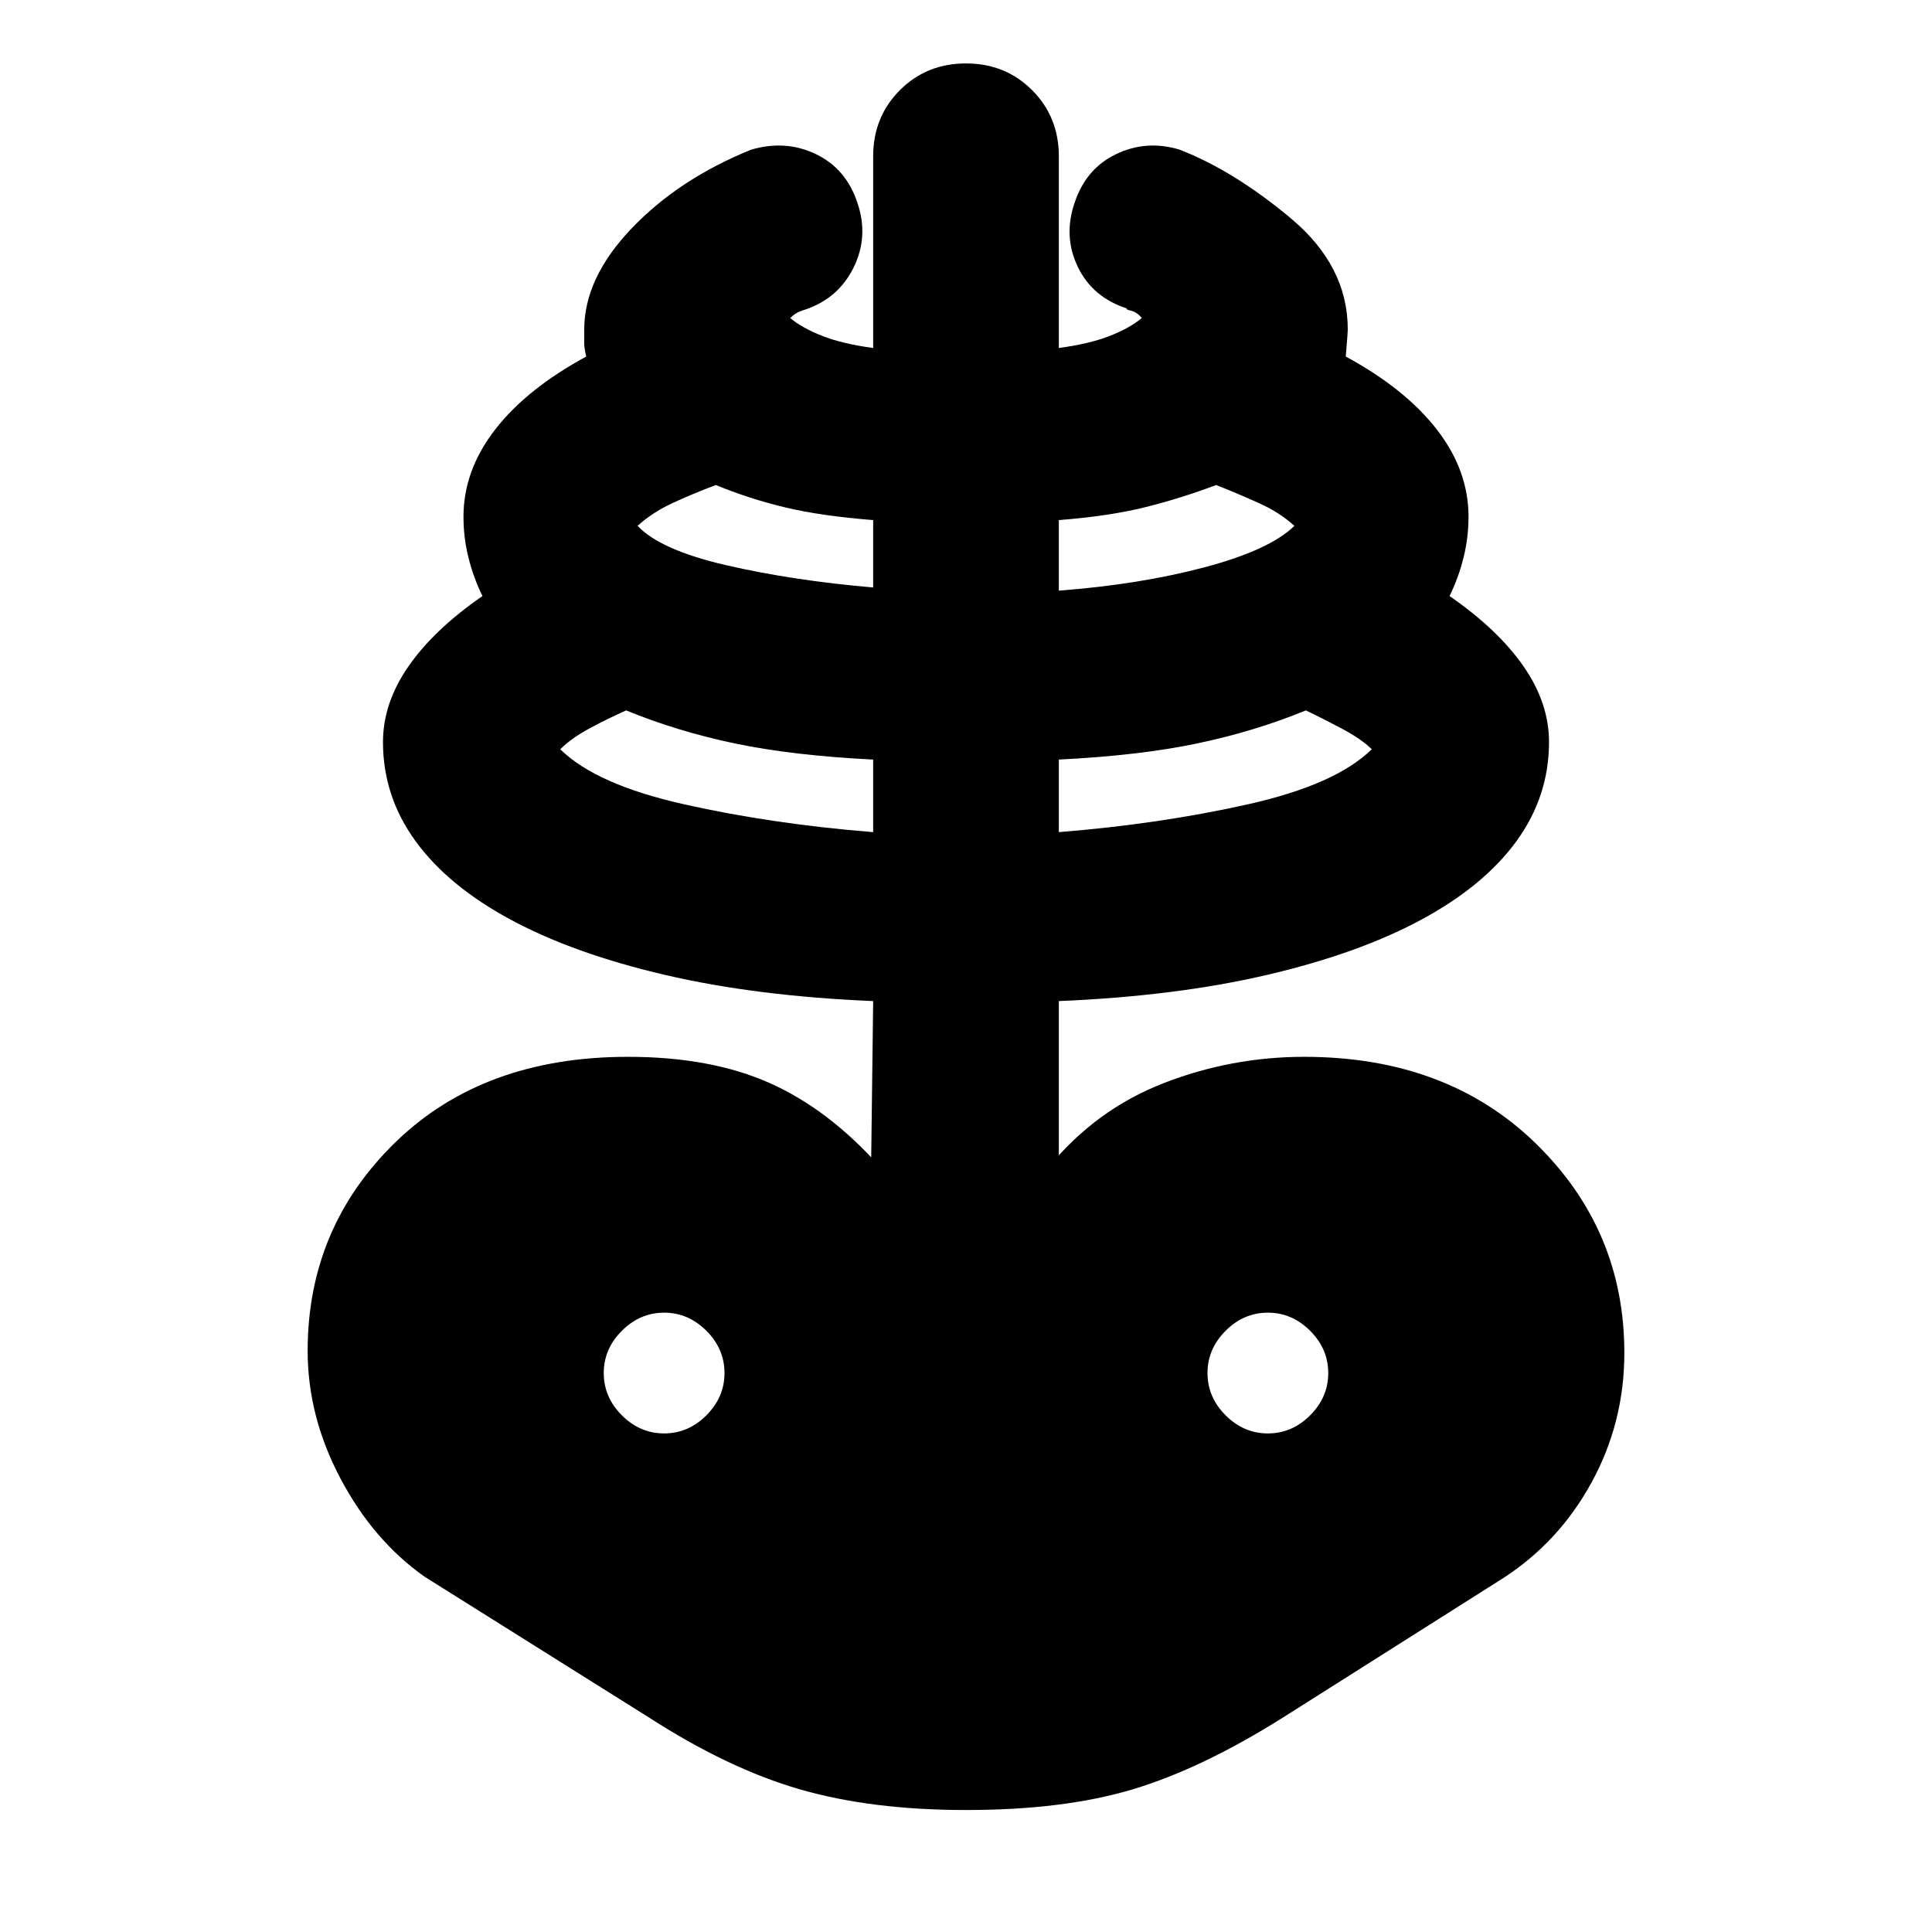 <svg xmlns="http://www.w3.org/2000/svg" height="24" viewBox="0 -960 960 960" width="24"><path d="M480-60.61q-47 0-82.57-10.28-35.56-10.28-75-35.72l-111.56-70q-25.44-18-41.72-48.78-16.28-30.78-16.28-63.35 0-61.3 43.65-103.72 43.65-42.41 115.48-42.41 41.26 0 70.54 13.07 29.29 13.06 54.85 41.76-1.13-1.13-2.26-1.7-1.13-.56-2.26-1.13l1-79.7q-58.13-2.43-103.41-13-45.29-10.56-76.5-27.34-31.22-16.79-47.44-39.07t-16.22-49.28q0-19.44 12.72-37.72 12.72-18.28 36.72-34.85-4.44-9-6.94-19t-2.5-20.43q0-23 15.72-43.28 15.72-20.29 45.28-36.29-1-4-1-6.71v-6.72q0-25.57 23.5-50.2 23.5-24.63 59.5-39.19 17.13-5 32.2 2.28 15.07 7.28 20.63 24.41 5.57 16.57-2 31.92-7.56 15.34-24.13 20.91.26-.13-2.33.8-2.58.94-5.02 3.37 6 5 16.09 8.94 10.09 3.93 25.13 5.93v-95.26q0-19.56 13.28-32.85 13.28-13.28 32.85-13.28t32.85 13.28q13.28 13.29 13.28 32.85v95.26q15.04-2 25.13-5.93 10.09-3.94 16.09-8.94-2.44-3-5.31-3.65-2.87-.65-2.04-1.09-17.13-5.56-24.41-20.63-7.29-15.06-1.72-31.63 5.56-17.13 20.63-24.41 15.07-7.28 31.63-2.28 27.13 10.56 55.35 34.19 28.22 23.63 28.22 55.2 0 1.56-1 13.43 29.56 16 45.28 36.29 15.72 20.28 15.72 43.28 0 10.43-2.5 20.43t-6.94 19q24 16.57 36.72 34.85 12.72 18.28 12.72 37.72 0 27-16.22 49.28t-47.44 39.07q-31.21 16.78-76.5 27.34-45.28 10.57-103.41 13v79.7q-1.13.57-2.26 1.13-1.13.57-2.83 1.7 23.57-28.7 57.2-41.76 33.63-13.07 69.76-13.07 70.83 0 114.98 42.91 44.15 42.92 44.15 104.22 0 34.57-16.28 64.35-16.28 29.78-44.28 47.78l-109 69q-40.44 25.44-74.72 35.72Q528.57-60.61 480-60.61Zm-46.13-485.91v-36.05q-40-2-68.65-8-28.65-6-54.09-16.43-8.74 3.87-17.96 8.8-9.21 4.94-14.78 10.5 17.83 17.57 61.61 27.37 43.78 9.81 93.87 13.81ZM330-247.74q12 0 21-9t9-21q0-12-9-21t-21-9q-12 0-21 9t-9 21q0 12 9 21t21 9Zm103.87-420.35v-33.48q-25.44-2-43.3-6.21Q372.7-712 355.7-719q-11.74 4.43-21.74 9.09-10 4.65-17.13 11.21 11.26 12 44.19 19.59 32.94 7.59 72.85 11.02Zm92.26 121.57q50.09-4 93.87-13.81 43.78-9.8 61.61-27.37-5-5-14.78-10.21-9.79-5.22-17.96-9.09-25.44 10.43-54.09 16.43-28.65 6-68.65 8v36.05Zm0-120q39.91-3 72.35-11.59 32.43-8.59 44.69-20.59-7.13-6.56-17.41-11.21-10.28-4.66-21.46-9.09-17 6.43-34.87 10.93-17.86 4.5-43.3 6.5v35.05ZM630-247.74q12 0 21-9t9-21q0-12-9-21t-21-9q-12 0-21 9t-9 21q0 12 9 21t21 9Z"/></svg>